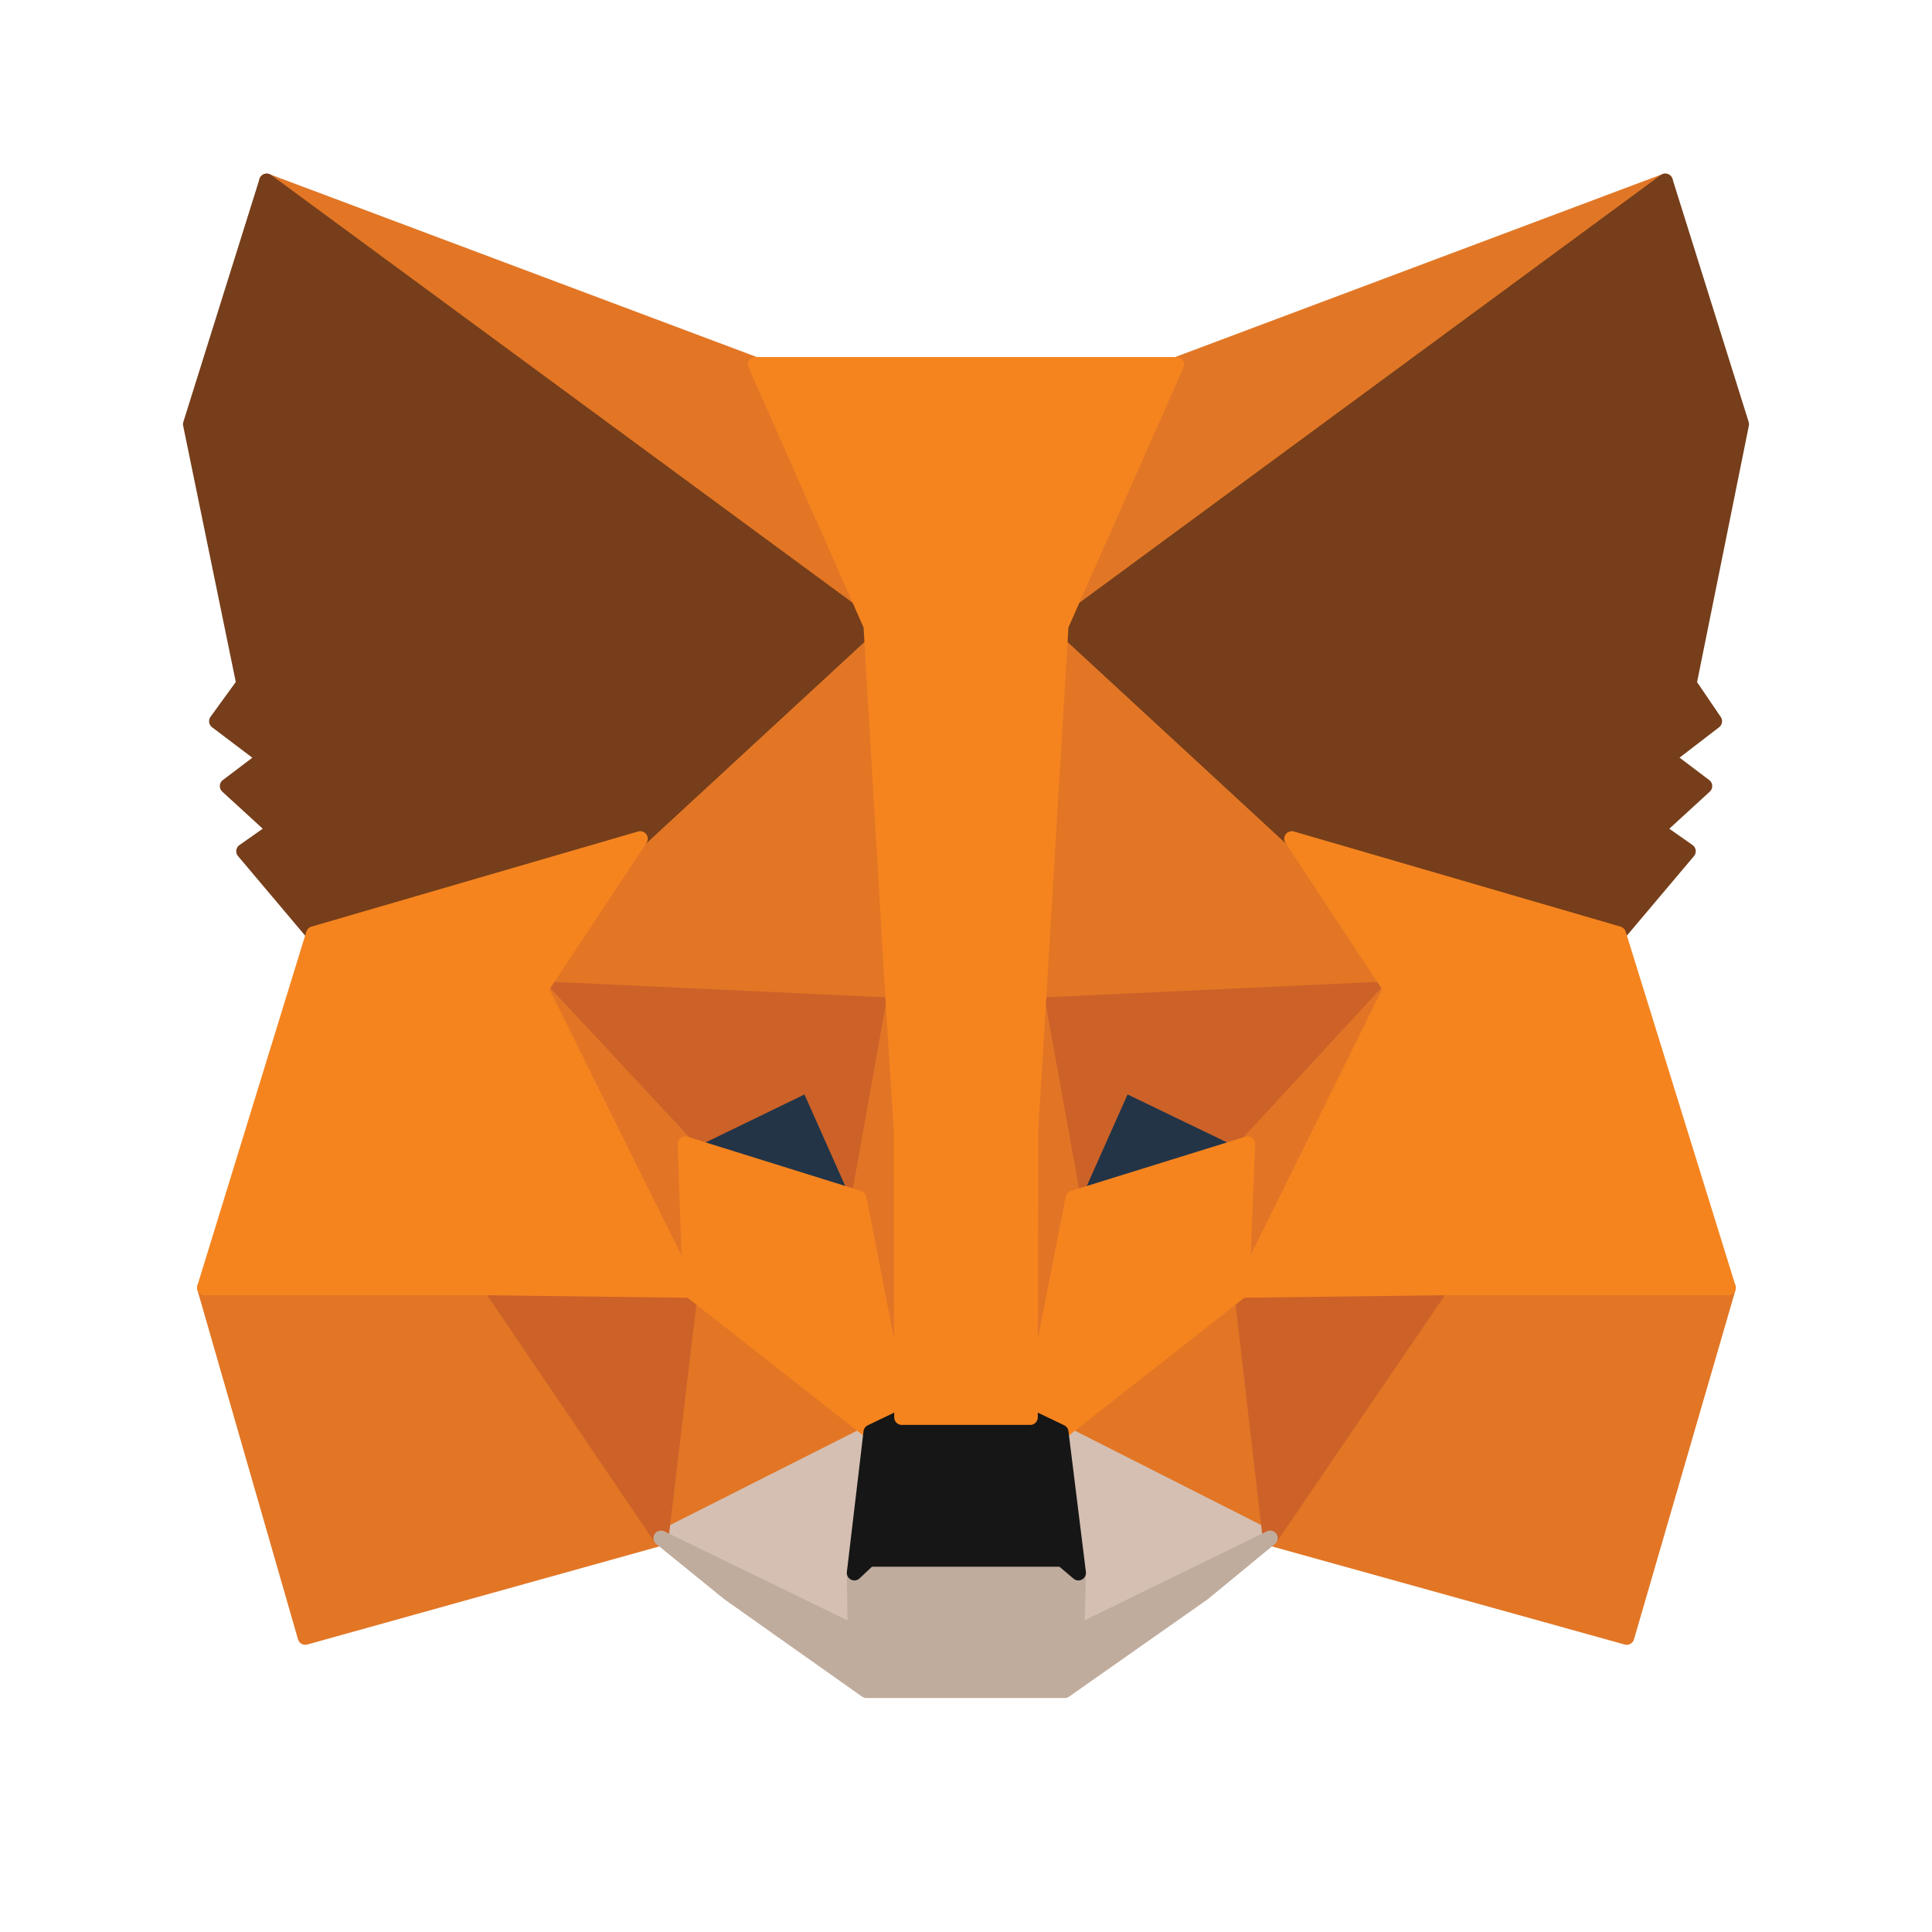 <svg width="32" height="32" viewBox="0 0 32 32" fill="none" xmlns="http://www.w3.org/2000/svg">
  <path d="M27.582 3L17.535 10.545L19.487 6.039L27.582 3Z" fill="#E17726" stroke="#E17726" stroke-width="0.25" stroke-linecap="round" stroke-linejoin="round"/>
  <path d="M4.415 3L14.353 10.624L12.513 6.039L4.415 3Z" fill="#E27625" stroke="#E27625" stroke-width="0.25" stroke-linecap="round" stroke-linejoin="round"/>
  <path d="M23.865 21.227L21.039 25.476L26.944 27.118L28.626 21.329L23.865 21.227Z" fill="#E27625" stroke="#E27625" stroke-width="0.25" stroke-linecap="round" stroke-linejoin="round"/>
  <path d="M3.389 21.329L5.056 27.118L10.948 25.476L8.135 21.227L3.389 21.329Z" fill="#E27625" stroke="#E27625" stroke-width="0.25" stroke-linecap="round" stroke-linejoin="round"/>
  <path d="M10.604 13.892L8.957 16.378L14.796 16.65L14.589 10.261L10.604 13.892Z" fill="#E27625" stroke="#E27625" stroke-width="0.25" stroke-linecap="round" stroke-linejoin="round"/>
  <path d="M21.396 13.892L17.357 10.181L17.196 16.649L23.035 16.378L21.396 13.892Z" fill="#E27625" stroke="#E27625" stroke-width="0.25" stroke-linecap="round" stroke-linejoin="round"/>
  <path d="M10.948 25.476L14.426 23.72L11.433 21.37L10.948 25.476Z" fill="#E27625" stroke="#E27625" stroke-width="0.25" stroke-linecap="round" stroke-linejoin="round"/>
  <path d="M17.573 23.72L21.039 25.476L20.567 21.37L17.573 23.72Z" fill="#E27625" stroke="#E27625" stroke-width="0.25" stroke-linecap="round" stroke-linejoin="round"/>
  <path d="M21.039 25.476L17.573 23.72L17.862 26.052L17.835 27.039L21.039 25.476Z" fill="#D5BFB2" stroke="#D5BFB2" stroke-width="0.25" stroke-linecap="round" stroke-linejoin="round"/>
  <path d="M10.948 25.476L14.165 27.039L14.151 26.052L14.426 23.72L10.948 25.476Z" fill="#D5BFB2" stroke="#D5BFB2" stroke-width="0.25" stroke-linecap="round" stroke-linejoin="round"/>
  <path d="M14.226 19.845L11.35 18.947L13.386 17.96L14.226 19.845Z" fill="#233447" stroke="#233447" stroke-width="0.25" stroke-linecap="round" stroke-linejoin="round"/>
  <path d="M17.774 19.845L18.614 17.96L20.664 18.947L17.774 19.845Z" fill="#233447" stroke="#233447" stroke-width="0.25" stroke-linecap="round" stroke-linejoin="round"/>
  <path d="M10.948 25.476L11.453 21.227L8.136 21.329L10.948 25.476Z" fill="#CC6228" stroke="#CC6228" stroke-width="0.25" stroke-linecap="round" stroke-linejoin="round"/>
  <path d="M20.547 21.227L21.039 25.476L23.865 21.329L20.547 21.227Z" fill="#CC6228" stroke="#CC6228" stroke-width="0.25" stroke-linecap="round" stroke-linejoin="round"/>
  <path d="M23.036 16.378L17.196 16.649L17.774 19.845L18.614 17.959L20.664 18.947L23.036 16.378Z" fill="#CC6228" stroke="#CC6228" stroke-width="0.25" stroke-linecap="round" stroke-linejoin="round"/>
  <path d="M11.35 18.947L13.386 17.959L14.226 19.845L14.796 16.649L8.957 16.378L11.35 18.947Z" fill="#CC6228" stroke="#CC6228" stroke-width="0.25" stroke-linecap="round" stroke-linejoin="round"/>
  <path d="M8.957 16.378L11.433 21.37L11.35 18.947L8.957 16.378Z" fill="#E27525" stroke="#E27525" stroke-width="0.25" stroke-linecap="round" stroke-linejoin="round"/>
  <path d="M20.664 18.947L20.567 21.37L23.036 16.378L20.664 18.947Z" fill="#E27525" stroke="#E27525" stroke-width="0.25" stroke-linecap="round" stroke-linejoin="round"/>
  <path d="M14.796 16.649L14.225 19.845L14.936 23.476L15.12 18.675L14.796 16.649Z" fill="#E27525" stroke="#E27525" stroke-width="0.25" stroke-linecap="round" stroke-linejoin="round"/>
  <path d="M17.196 16.649L16.885 18.661L17.064 23.476L17.774 19.845L17.196 16.649Z" fill="#E27525" stroke="#E27525" stroke-width="0.25" stroke-linecap="round" stroke-linejoin="round"/>
  <path d="M17.774 19.845L17.064 23.476L17.573 23.72L20.567 21.37L20.664 18.947L17.774 19.845Z" fill="#F5841F" stroke="#F5841F" stroke-width="0.25" stroke-linecap="round" stroke-linejoin="round"/>
  <path d="M11.35 18.947L11.433 21.37L14.427 23.72L14.936 23.476L14.226 19.845L11.35 18.947Z" fill="#F5841F" stroke="#F5841F" stroke-width="0.25" stroke-linecap="round" stroke-linejoin="round"/>
  <path d="M17.835 27.039L17.862 26.052L17.594 25.825H14.393L14.15 26.052L14.165 27.039L10.948 25.476L12.07 26.387L14.351 28H17.635L19.931 26.387L21.038 25.476L17.835 27.039Z" fill="#C0AC9D" stroke="#C0AC9D" stroke-width="0.25" stroke-linecap="round" stroke-linejoin="round"/>
  <path d="M17.573 23.72L17.064 23.476H14.936L14.427 23.72L14.151 26.052L14.393 25.825H17.594L17.862 26.052L17.573 23.72Z" fill="#161616" stroke="#161616" stroke-width="0.25" stroke-linecap="round" stroke-linejoin="round"/>
  <path d="M27.976 11.325L28.844 7.026L27.582 3L17.573 10.363L21.396 13.892L26.807 15.468L27.962 14.099L27.45 13.739L28.235 13.02L27.613 12.55L28.398 11.946L27.976 11.325Z" fill="#763E1A" stroke="#763E1A" stroke-width="0.25" stroke-linecap="round" stroke-linejoin="round"/>
  <path d="M3.156 7.026L4.039 11.325L3.588 11.946L4.387 12.55L3.766 13.02L4.551 13.739L4.038 14.099L5.193 15.468L10.604 13.892L14.427 10.363L4.418 3L3.156 7.026Z" fill="#763E1A" stroke="#763E1A" stroke-width="0.25" stroke-linecap="round" stroke-linejoin="round"/>
  <path d="M26.807 15.468L21.396 13.892L23.036 16.378L20.567 21.37L23.865 21.329H28.625L26.807 15.468Z" fill="#F5841F" stroke="#F5841F" stroke-width="0.25" stroke-linecap="round" stroke-linejoin="round"/>
  <path d="M10.604 13.892L5.193 15.468L3.389 21.329H8.135L11.433 21.37L8.957 16.378L10.604 13.892Z" fill="#F5841F" stroke="#F5841F" stroke-width="0.25" stroke-linecap="round" stroke-linejoin="round"/>
  <path d="M17.197 16.649L17.573 10.363L19.487 6.039H12.514L14.427 10.363L14.797 16.649L14.928 18.688L14.936 23.476H17.064L17.072 18.688L17.197 16.649Z" fill="#F5841F" stroke="#F5841F" stroke-width="0.25" stroke-linecap="round" stroke-linejoin="round"/>
</svg>
